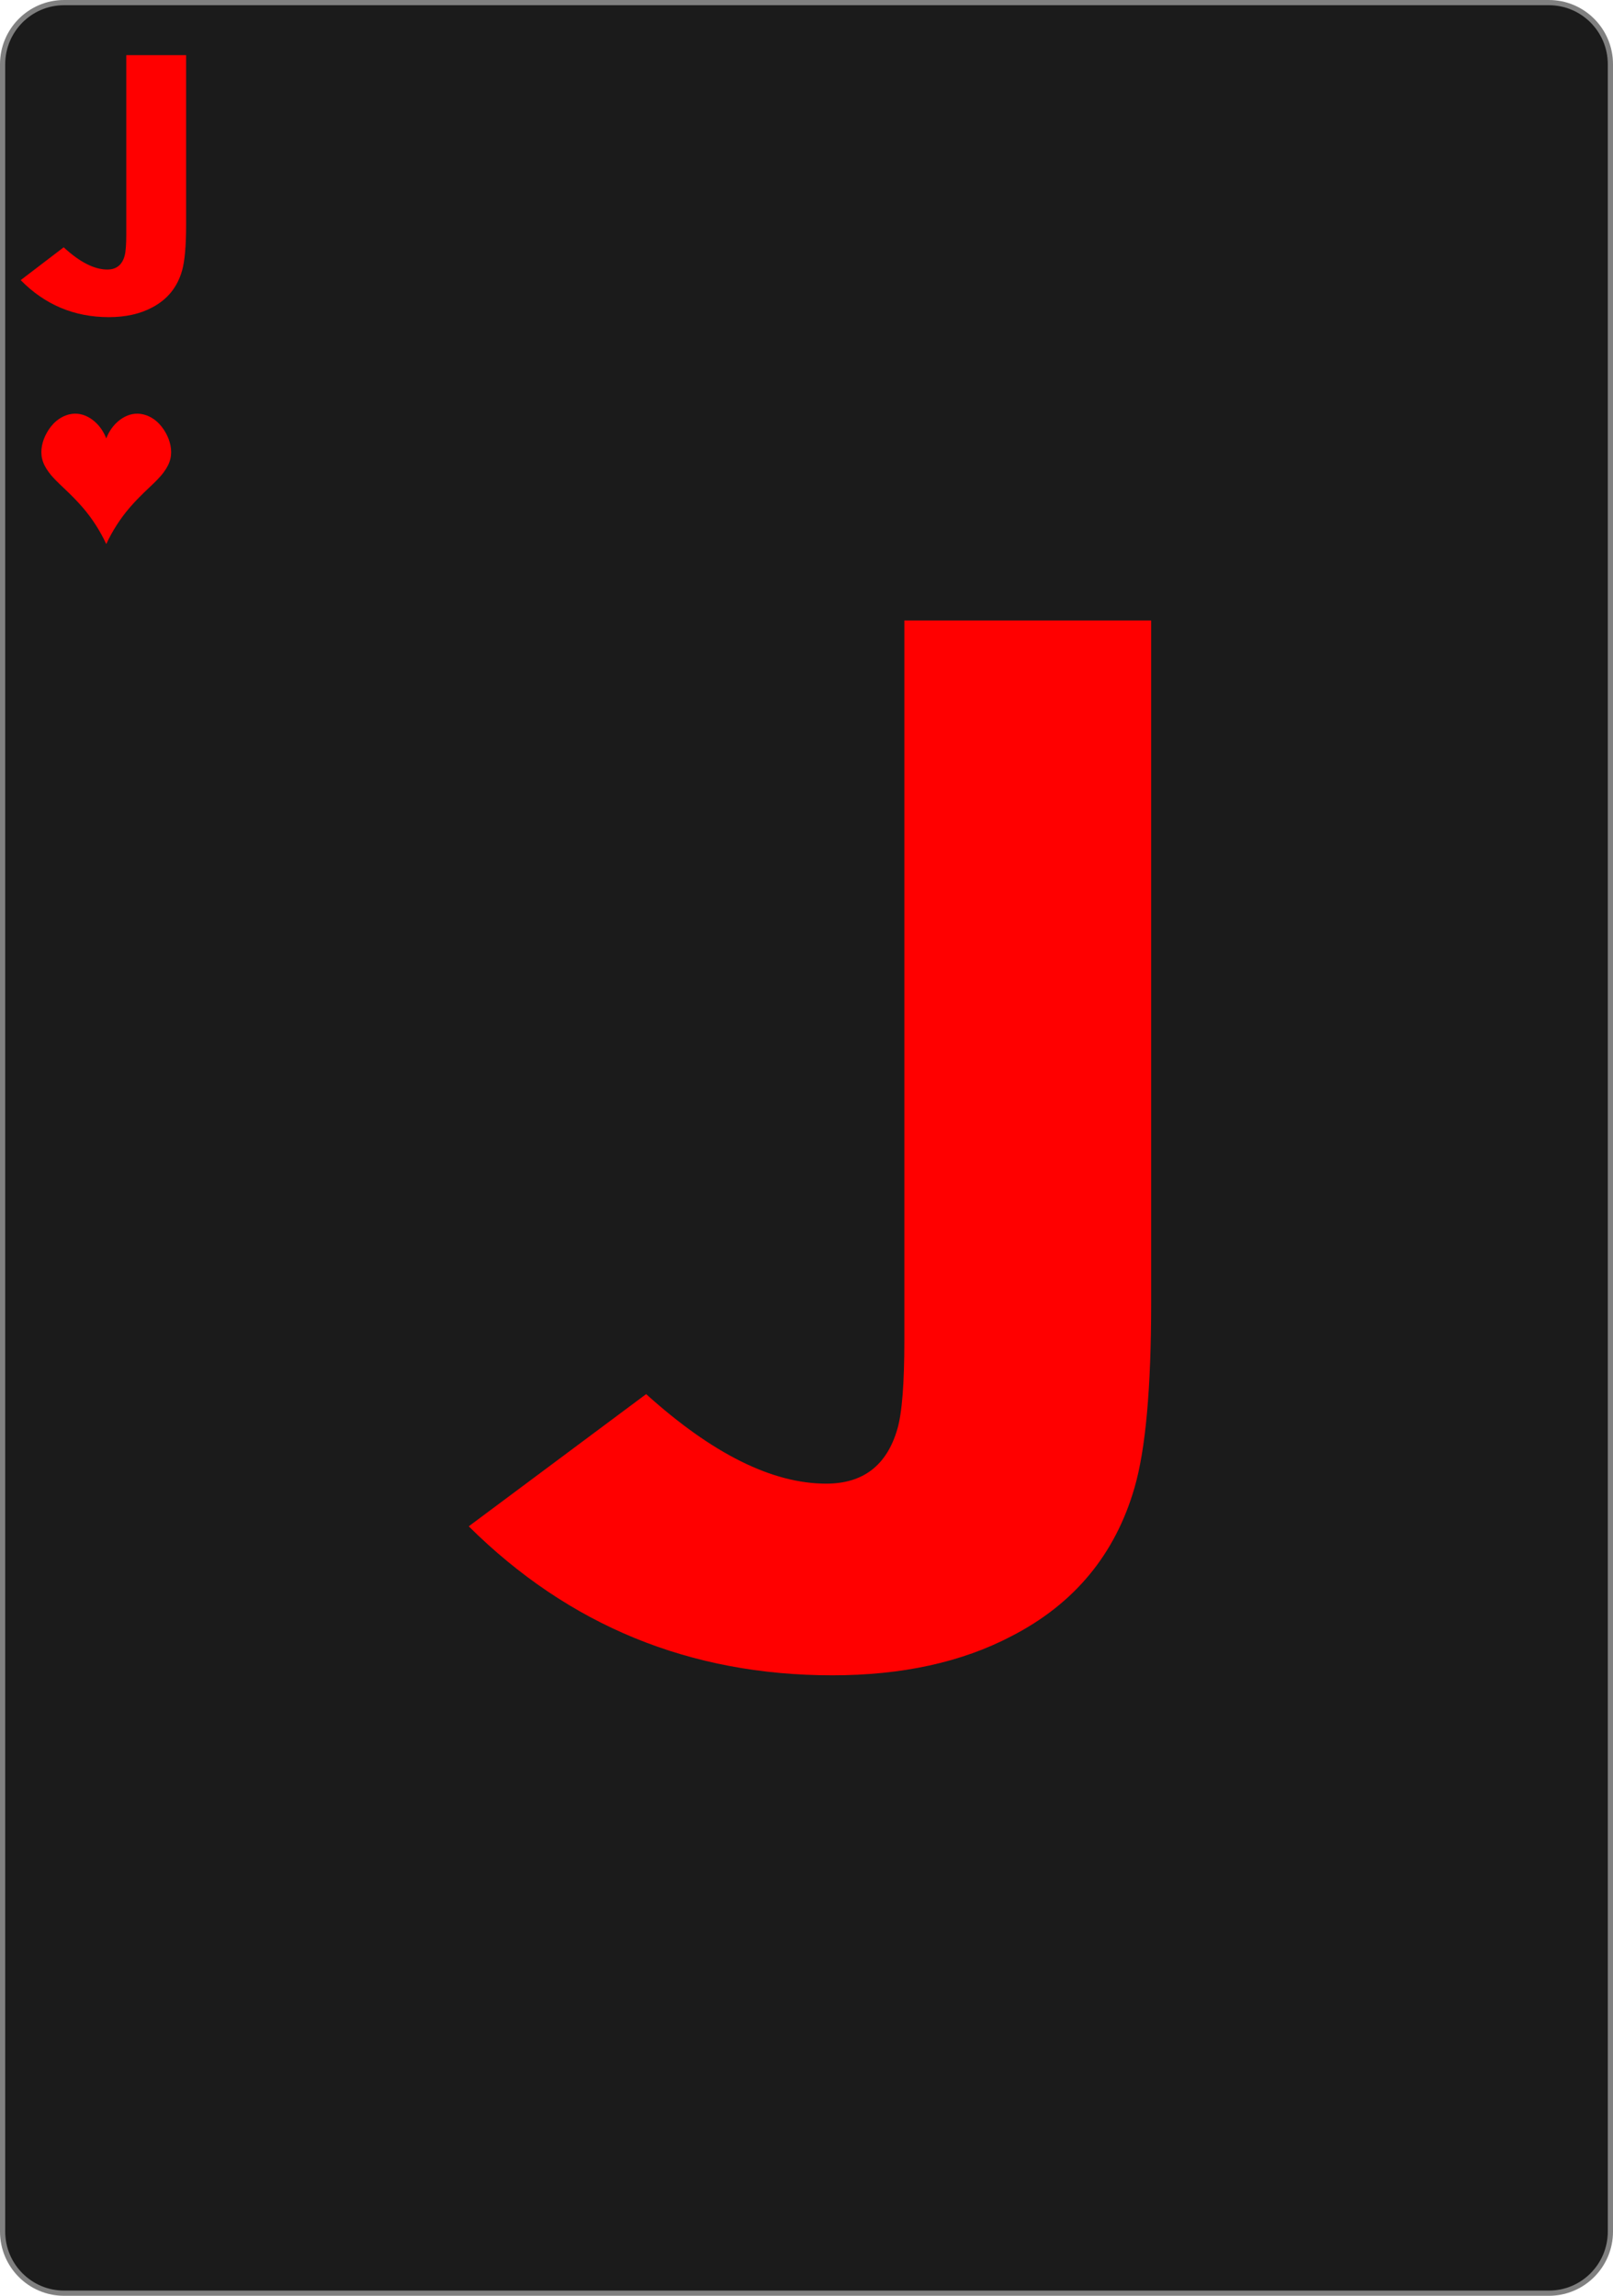 <svg width="234" height="333" viewBox="0 0 234 333" fill="none" xmlns="http://www.w3.org/2000/svg">
<g clip-path="url(#clip0_8_161)">
<path d="M224.703 0.378H9.297C4.371 0.378 0.378 4.383 0.378 9.324V323.676C0.378 328.617 4.371 332.622 9.297 332.622H224.703C229.629 332.622 233.622 328.617 233.622 323.676V9.324C233.622 4.383 229.629 0.378 224.703 0.378Z" fill="#1B1B1B" stroke="#808080" stroke-width="0.756"/>
<path d="M167 189.024C167 201.334 166.193 210.263 164.579 215.809C161.776 225.482 155.83 232.651 146.741 237.318C139.521 241.106 130.857 243 120.749 243C100.108 243 82.525 235.796 68 221.389L93.737 202.213C103.336 210.871 112.042 215.2 119.857 215.2C125.208 215.2 128.649 212.562 130.178 207.286C130.857 204.987 131.197 200.692 131.197 194.401V90H167V189.024Z" fill="#FF0000"/>
<path d="M27 32.594C27 35.652 26.804 37.869 26.413 39.247C25.734 41.649 24.292 43.43 22.089 44.589C20.338 45.53 18.238 46 15.788 46C10.784 46 6.521 44.211 3 40.633L9.239 35.87C11.566 38.02 13.677 39.096 15.571 39.096C16.869 39.096 17.703 38.44 18.073 37.13C18.238 36.559 18.32 35.492 18.32 33.93V8H27V32.594Z" fill="#FF0000"/>
<path d="M15.404 78.891C14.519 76.992 13.378 75.218 12.021 73.635C11.146 72.613 10.185 71.673 9.211 70.749C8.45 70.028 7.675 69.311 7.053 68.463C6.632 67.891 6.281 67.253 6.114 66.559C5.811 65.301 6.141 63.952 6.762 62.822C7.126 62.16 7.592 61.551 8.166 61.068C9.018 60.349 10.13 59.919 11.233 60.013C12.245 60.099 13.191 60.615 13.929 61.325C14.582 61.953 15.091 62.736 15.415 63.593C15.738 62.736 16.247 61.953 16.9 61.325C17.638 60.615 18.584 60.099 19.596 60.013C20.699 59.919 21.811 60.349 22.663 61.068C23.237 61.551 23.703 62.16 24.067 62.822C24.689 63.952 25.018 65.301 24.715 66.559C24.548 67.253 24.197 67.891 23.776 68.463C23.154 69.311 22.379 70.028 21.618 70.749C20.644 71.673 19.683 72.613 18.808 73.635C17.451 75.218 16.31 76.992 15.425 78.891" fill="#FF0000"/>
</g>
<defs>
<clipPath id="clip0_8_161">
<rect width="234" height="333" fill="white"/>
</clipPath>
</defs>
</svg>
